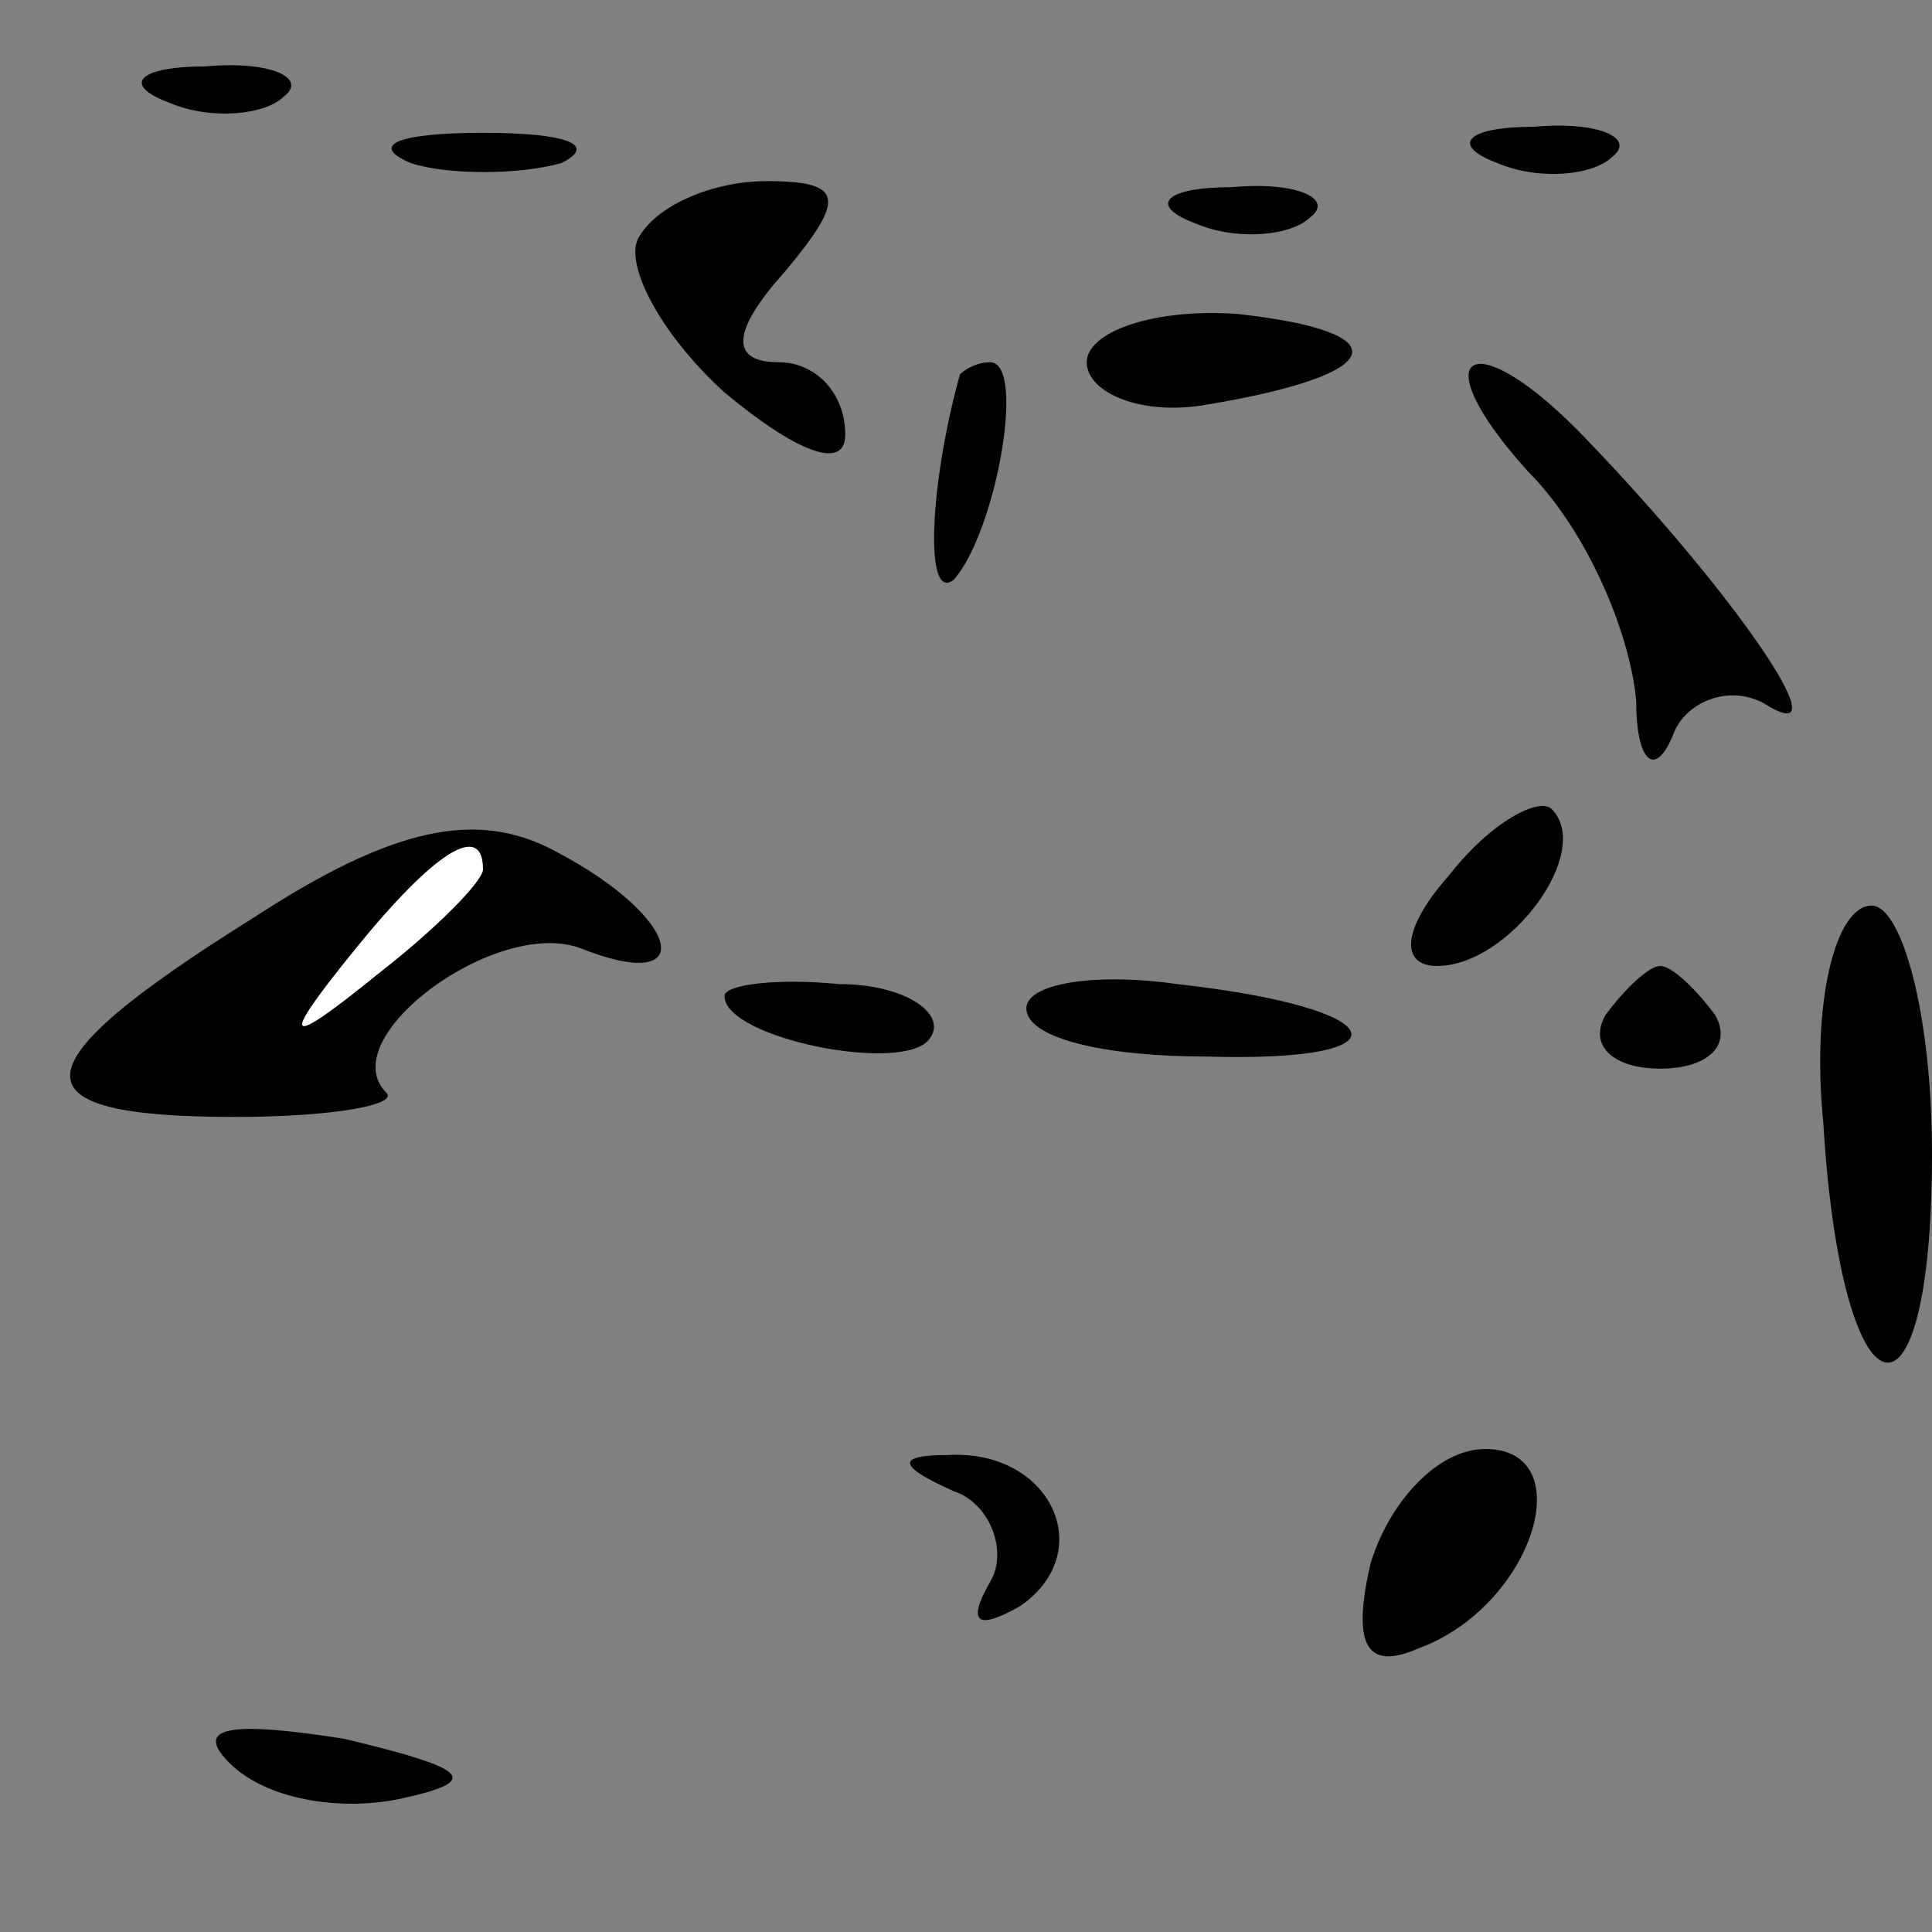 <?xml version="1.0" standalone="no"?>
<!DOCTYPE svg PUBLIC "-//W3C//DTD SVG 20010904//EN"
 "http://www.w3.org/TR/2001/REC-SVG-20010904/DTD/svg10.dtd">
<svg version="1.0" xmlns="http://www.w3.org/2000/svg"
 width="32pt" height="32pt" viewBox="0 0 32 32"
 preserveAspectRatio="xMidYMid meet">
<rect x="0" y="0" width="32" height="32" fill="#808080" stroke="none"/>
<g transform="translate(0,32) scale(0.1,-0.1)"
fill="#000000" stroke="none">
<path fill="#000000" stroke="none" d="M28 303 c7 -3 16 -2 19 1 4 3 -2 6 -13
5 -11 0 -14 -3 -6 -6z"/>
<path fill="#000000" stroke="none" d="M68 293 c6 -2 18 -2 25 0 6 3 1 5 -13
5 -14 0 -19 -2 -12 -5z"/>
<path fill="#000000" stroke="none" d="M248 293 c7 -3 16 -2 19 1 4 3 -2 6
-13 5 -11 0 -14 -3 -6 -6z"/>
<path fill="#000000" stroke="none" d="M106 281 c-3 -4 3 -16 14 -26 12 -10
20 -13 20 -7 0 7 -5 12 -11 12 -8 0 -8 5 1 15 10 12 10 15 -3 15 -9 0 -18 -4
-21 -9z"/>
<path fill="#000000" stroke="none" d="M198 283 c7 -3 16 -2 19 1 4 3 -2 6
-13 5 -11 0 -14 -3 -6 -6z"/>
<path fill="#000000" stroke="none" d="M180 260 c0 -5 9 -9 20 -7 30 5 32 12
5 15 -14 1 -25 -3 -25 -8z"/>
<path fill="#000000" stroke="none" d="M159 258 c-5 -18 -6 -38 -1 -34 7 8 12
36 6 36 -2 0 -4 -1 -5 -2z"/>
<path fill="#000000" stroke="none" d="M253 242 c10 -10 17 -27 18 -38 0 -10
3 -13 6 -6 2 6 10 9 16 5 12 -7 -6 19 -30 44 -19 20 -28 15 -10 -5z"/>
<path fill="#000000" stroke="none" d="M42 168 c-40 -25 -40 -33 -3 -33 16 0
27 2 25 4 -9 9 18 29 32 24 20 -8 17 5 -4 16 -13 7 -27 4 -50 -11z"/>
<path fill="#ffffff" stroke="none" d="M80 176 c0 -2 -8 -10 -17 -17 -16 -13
-17 -12 -4 4 13 16 21 21 21 13z"/>
<path fill="#000000" stroke="none" d="M240 175 c-8 -9 -8 -15 -2 -15 12 0 26
19 19 26 -2 2 -10 -2 -17 -11z"/>
<path fill="#000000" stroke="none" d="M302 134 c3 -50 18 -54 18 -5 0 23 -5
41 -10 41 -6 0 -10 -16 -8 -36z"/>
<path fill="#000000" stroke="none" d="M120 155 c0 -7 30 -13 34 -7 3 4 -4 9
-15 9 -10 1 -19 0 -19 -2z"/>
<path fill="#000000" stroke="none" d="M170 153 c0 -5 13 -8 30 -8 34 -1 31 8
-5 12 -14 2 -25 0 -25 -4z"/>
<path fill="#000000" stroke="none" d="M266 152 c-3 -5 1 -9 9 -9 8 0 12 4 9
9 -3 4 -7 8 -9 8 -2 0 -6 -4 -9 -8z"/>
<path fill="#000000" stroke="none" d="M158 73 c6 -2 9 -10 6 -15 -4 -7 -2 -8
5 -4 13 9 5 26 -12 25 -9 0 -8 -2 1 -6z"/>
<path fill="#000000" stroke="none" d="M227 61 c-3 -13 -1 -18 8 -14 19 7 27
33 11 33 -8 0 -16 -9 -19 -19z"/>
<path fill="#000000" stroke="none" d="M38 28 c6 -6 18 -8 28 -6 14 3 12 5 -9
10 -19 3 -25 2 -19 -4z"/>
</g>
</svg>
